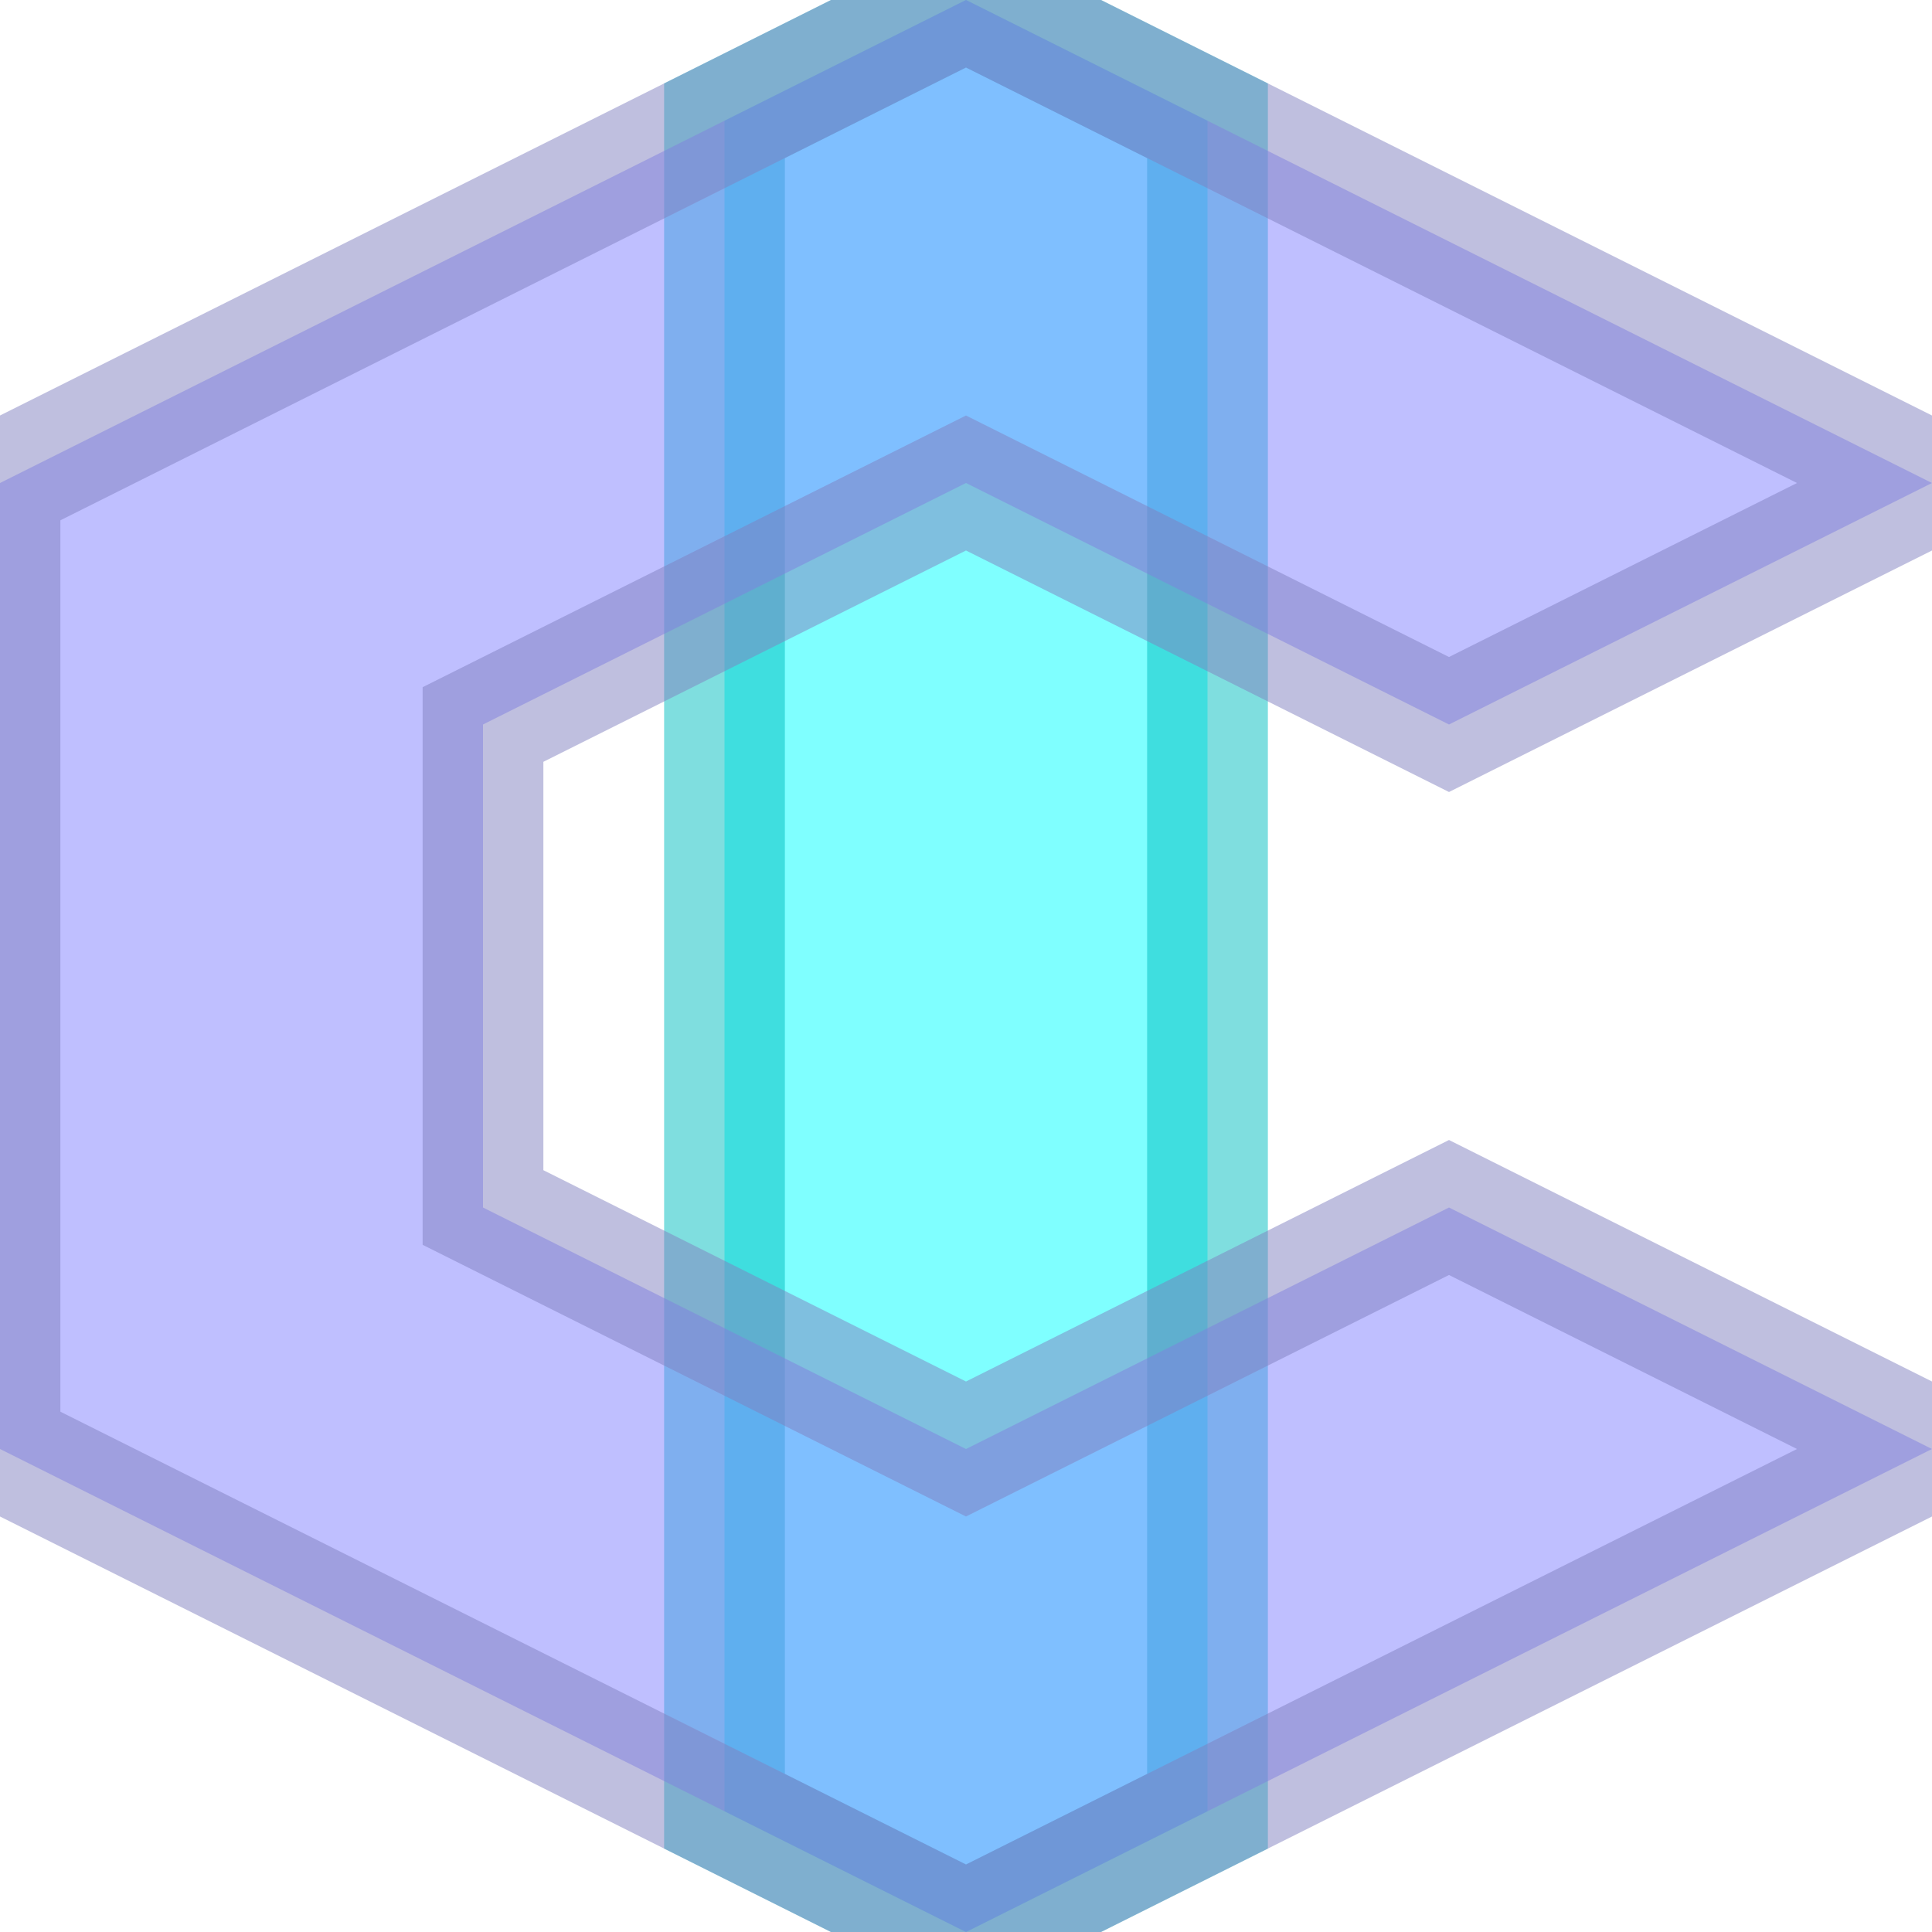 <?xml version="1.0" encoding="UTF-8" standalone="no"?>
<svg height="32" width="32">
  <g transform="scale(2)">
    <g style="fill:#00ffff;fill-opacity:0.5;fill-rule:evenodd;stroke:#00bfc0;stroke-opacity:0.5;">
      <polygon points="6,1 8,0 10,1 10,15 8,16 6,15"/>
    </g>
    <g style="fill:#8080ff;fill-opacity:0.5;fill-rule:evenodd;stroke:#8080c0;stroke-opacity:0.5;">
      <polygon points="0,4 8,0 16,4 12,6 8,4 4,6 4,10 8,12 12,10 16,12 8,16 0,12"/>
    </g>
  </g>
</svg>
